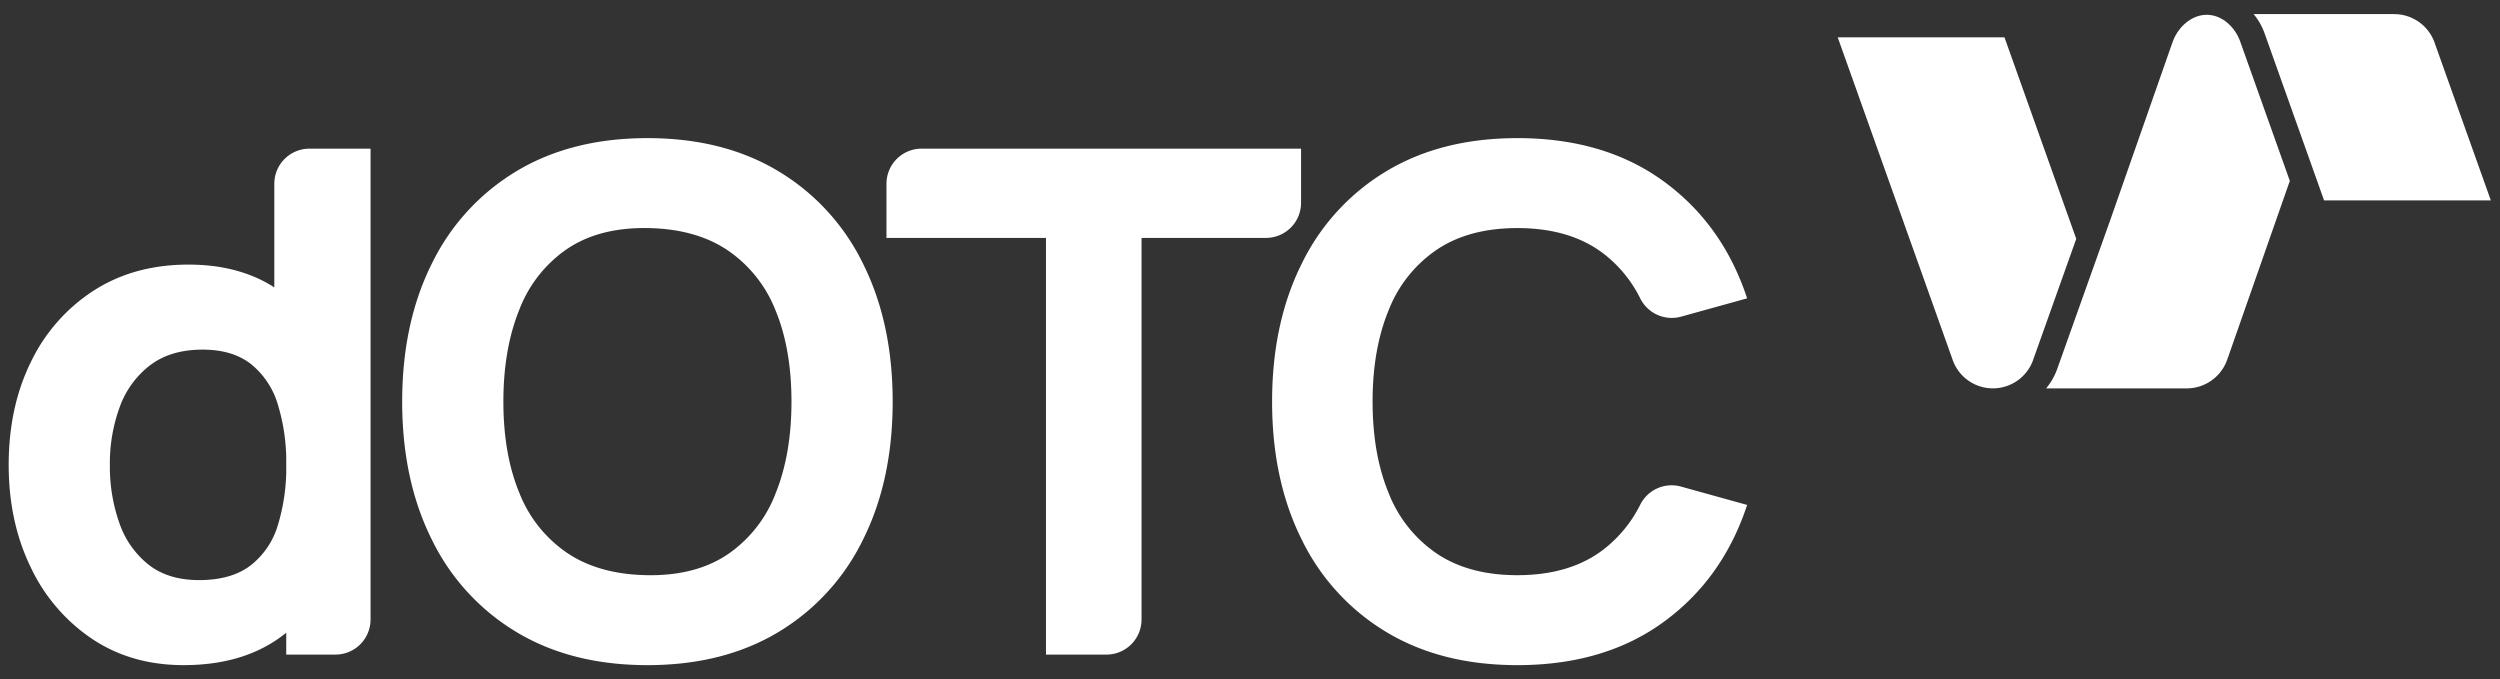 <svg xmlns="http://www.w3.org/2000/svg" xmlns:xlink="http://www.w3.org/1999/xlink" width="784" height="213" viewBox="0 0 784 213">
  <rect x="0" y="0" width="784" height="213" fill="#333333" stroke="none"/>
  <defs>
    <clipPath id="clip-path">
      <rect id="Rectángulo_1" data-name="Rectángulo 1" width="778.402" height="204.172" fill="#fff"/>
    </clipPath>
    <clipPath id="clip-Tamaño_personalizado_2">
      <rect width="784" height="213"/>
    </clipPath>
  </defs>
  <g id="Tamaño_personalizado_2" data-name="Tamaño personalizado – 2" clip-path="url(#clip-Tamaño_personalizado_2)">
    <rect width="784" height="213" fill="rgba(255,255,255,0)"/>
    <g id="Grupo_2" data-name="Grupo 2" transform="translate(2.724 4.414)">
      <g id="Grupo_1" data-name="Grupo 1" clip-path="url(#clip-path)">
        <path id="Trazado_1" data-name="Trazado 1" d="M651.969,109.156,665.662,70.71l-22.5-63.189h-52.3L627.063,109.09a13.388,13.388,0,0,0,24.906.065" transform="translate(-17.278 -0.22)" fill="#fff"/>
        <path id="Trazado_2" data-name="Trazado 2" d="M718.976,8.415c-1.587-4.266-5.47-8.072-10.221-8.169-4.993-.1-9.187,3.863-10.834,8.359l-.431,1.178L678.645,63.613l-17.072,47.933a20.214,20.214,0,0,1-3.393,5.856l44.1-.013a13.445,13.445,0,0,0,12.507-8.51l.441-1.207,18.837-53.8.549-1.544Z" transform="translate(-19.246 -0.007)" fill="#fff"/>
        <path id="Trazado_3" data-name="Trazado 3" d="M747.313,58.432h52.295l-17.8-49.91A13.446,13.446,0,0,0,769.3.015L768.444,0H725.206a20.04,20.04,0,0,1,3.365,5.806Z" transform="translate(-21.206)" fill="#fff"/>
        <path id="Trazado_4" data-name="Trazado 4" d="M54.869,205.443q-16.418,0-28.757-8.263A55.567,55.567,0,0,1,6.887,174.7Q0,160.49,0,142.64,0,124.46,7,110.3A54.794,54.794,0,0,1,26.664,87.99q12.668-8.153,29.748-8.153,16.967,0,28.537,8.263a51.187,51.187,0,0,1,17.519,22.478q5.95,14.212,5.95,32.062T102.413,174.7a50.67,50.67,0,0,1-17.9,22.478q-11.9,8.262-29.639,8.263m4.849-26.664q10.024,0,16.031-4.518a24.949,24.949,0,0,0,8.648-12.67,61.465,61.465,0,0,0,2.645-18.951A61.478,61.478,0,0,0,84.4,123.689a25.554,25.554,0,0,0-8.428-12.67Q70.184,106.5,60.819,106.5q-10.026,0-16.471,4.9a28.749,28.749,0,0,0-9.532,13.111,51.15,51.15,0,0,0-3.085,18.125,53.189,53.189,0,0,0,2.975,18.235,28.49,28.49,0,0,0,9.146,13.057q6.168,4.849,15.866,4.848m27.325,23.358V120.6H83.3V54.483A11.006,11.006,0,0,1,94.3,43.477h19.182V191.13a11.006,11.006,0,0,1-11.006,11.007Z" transform="translate(0 -1.271)" fill="#fff"/>
        <path id="Trazado_5" data-name="Trazado 5" d="M204.026,205.344q-23.8,0-41.042-10.357a68.968,68.968,0,0,1-26.554-28.978q-9.312-18.62-9.311-43.3t9.311-43.3a68.977,68.977,0,0,1,26.554-28.977q17.242-10.356,41.042-10.357t41.042,10.357a69,69,0,0,1,26.554,28.977q9.309,18.621,9.311,43.3t-9.311,43.3a68.993,68.993,0,0,1-26.554,28.978q-17.244,10.358-41.042,10.357m0-28.207q15.094.223,25.121-6.5a40.648,40.648,0,0,0,15.04-19.062q5.012-12.338,5.013-28.866T244.188,94.06a40.792,40.792,0,0,0-15.04-18.84q-10.027-6.72-25.121-6.942t-25.121,6.5a40.641,40.641,0,0,0-15.04,19.061q-5.013,12.342-5.013,28.868t5.013,28.646a40.751,40.751,0,0,0,15.04,18.841q10.026,6.722,25.121,6.941" transform="translate(-3.717 -1.172)" fill="#fff"/>
        <path id="Trazado_6" data-name="Trazado 6" d="M333.588,202.138V71.463H283.566V54.483a11.006,11.006,0,0,1,11.006-11.006H413.58V60.456a11.007,11.007,0,0,1-11.006,11.007H363.557V191.13a11.007,11.007,0,0,1-11.007,11.007Z" transform="translate(-8.292 -1.271)" fill="#fff"/>
        <path id="Trazado_7" data-name="Trazado 7" d="M485.05,205.344q-23.8,0-41.043-10.357a68.969,68.969,0,0,1-26.554-28.978q-9.311-18.62-9.311-43.3t9.311-43.3a68.986,68.986,0,0,1,26.554-28.978q17.244-10.355,41.043-10.357,27.324,0,45.89,13.552t26.169,36.691l-20.761,5.759A11.042,11.042,0,0,1,523.572,90.3a40.28,40.28,0,0,0-11.528-14.031q-10.47-7.987-26.994-7.987-15.1,0-25.178,6.721A40.919,40.919,0,0,0,444.724,93.95q-5.069,12.23-5.069,28.758t5.069,28.757a40.912,40.912,0,0,0,15.149,18.952q10.082,6.722,25.178,6.72,16.527,0,26.994-8.043a40.71,40.71,0,0,0,11.528-14.027,11,11,0,0,1,12.725-5.737l20.812,5.772q-7.6,23.138-26.169,36.69t-45.89,13.553" transform="translate(-11.935 -1.172)" fill="#fff"/>
      </g>
    </g>
  </g>
</svg>
